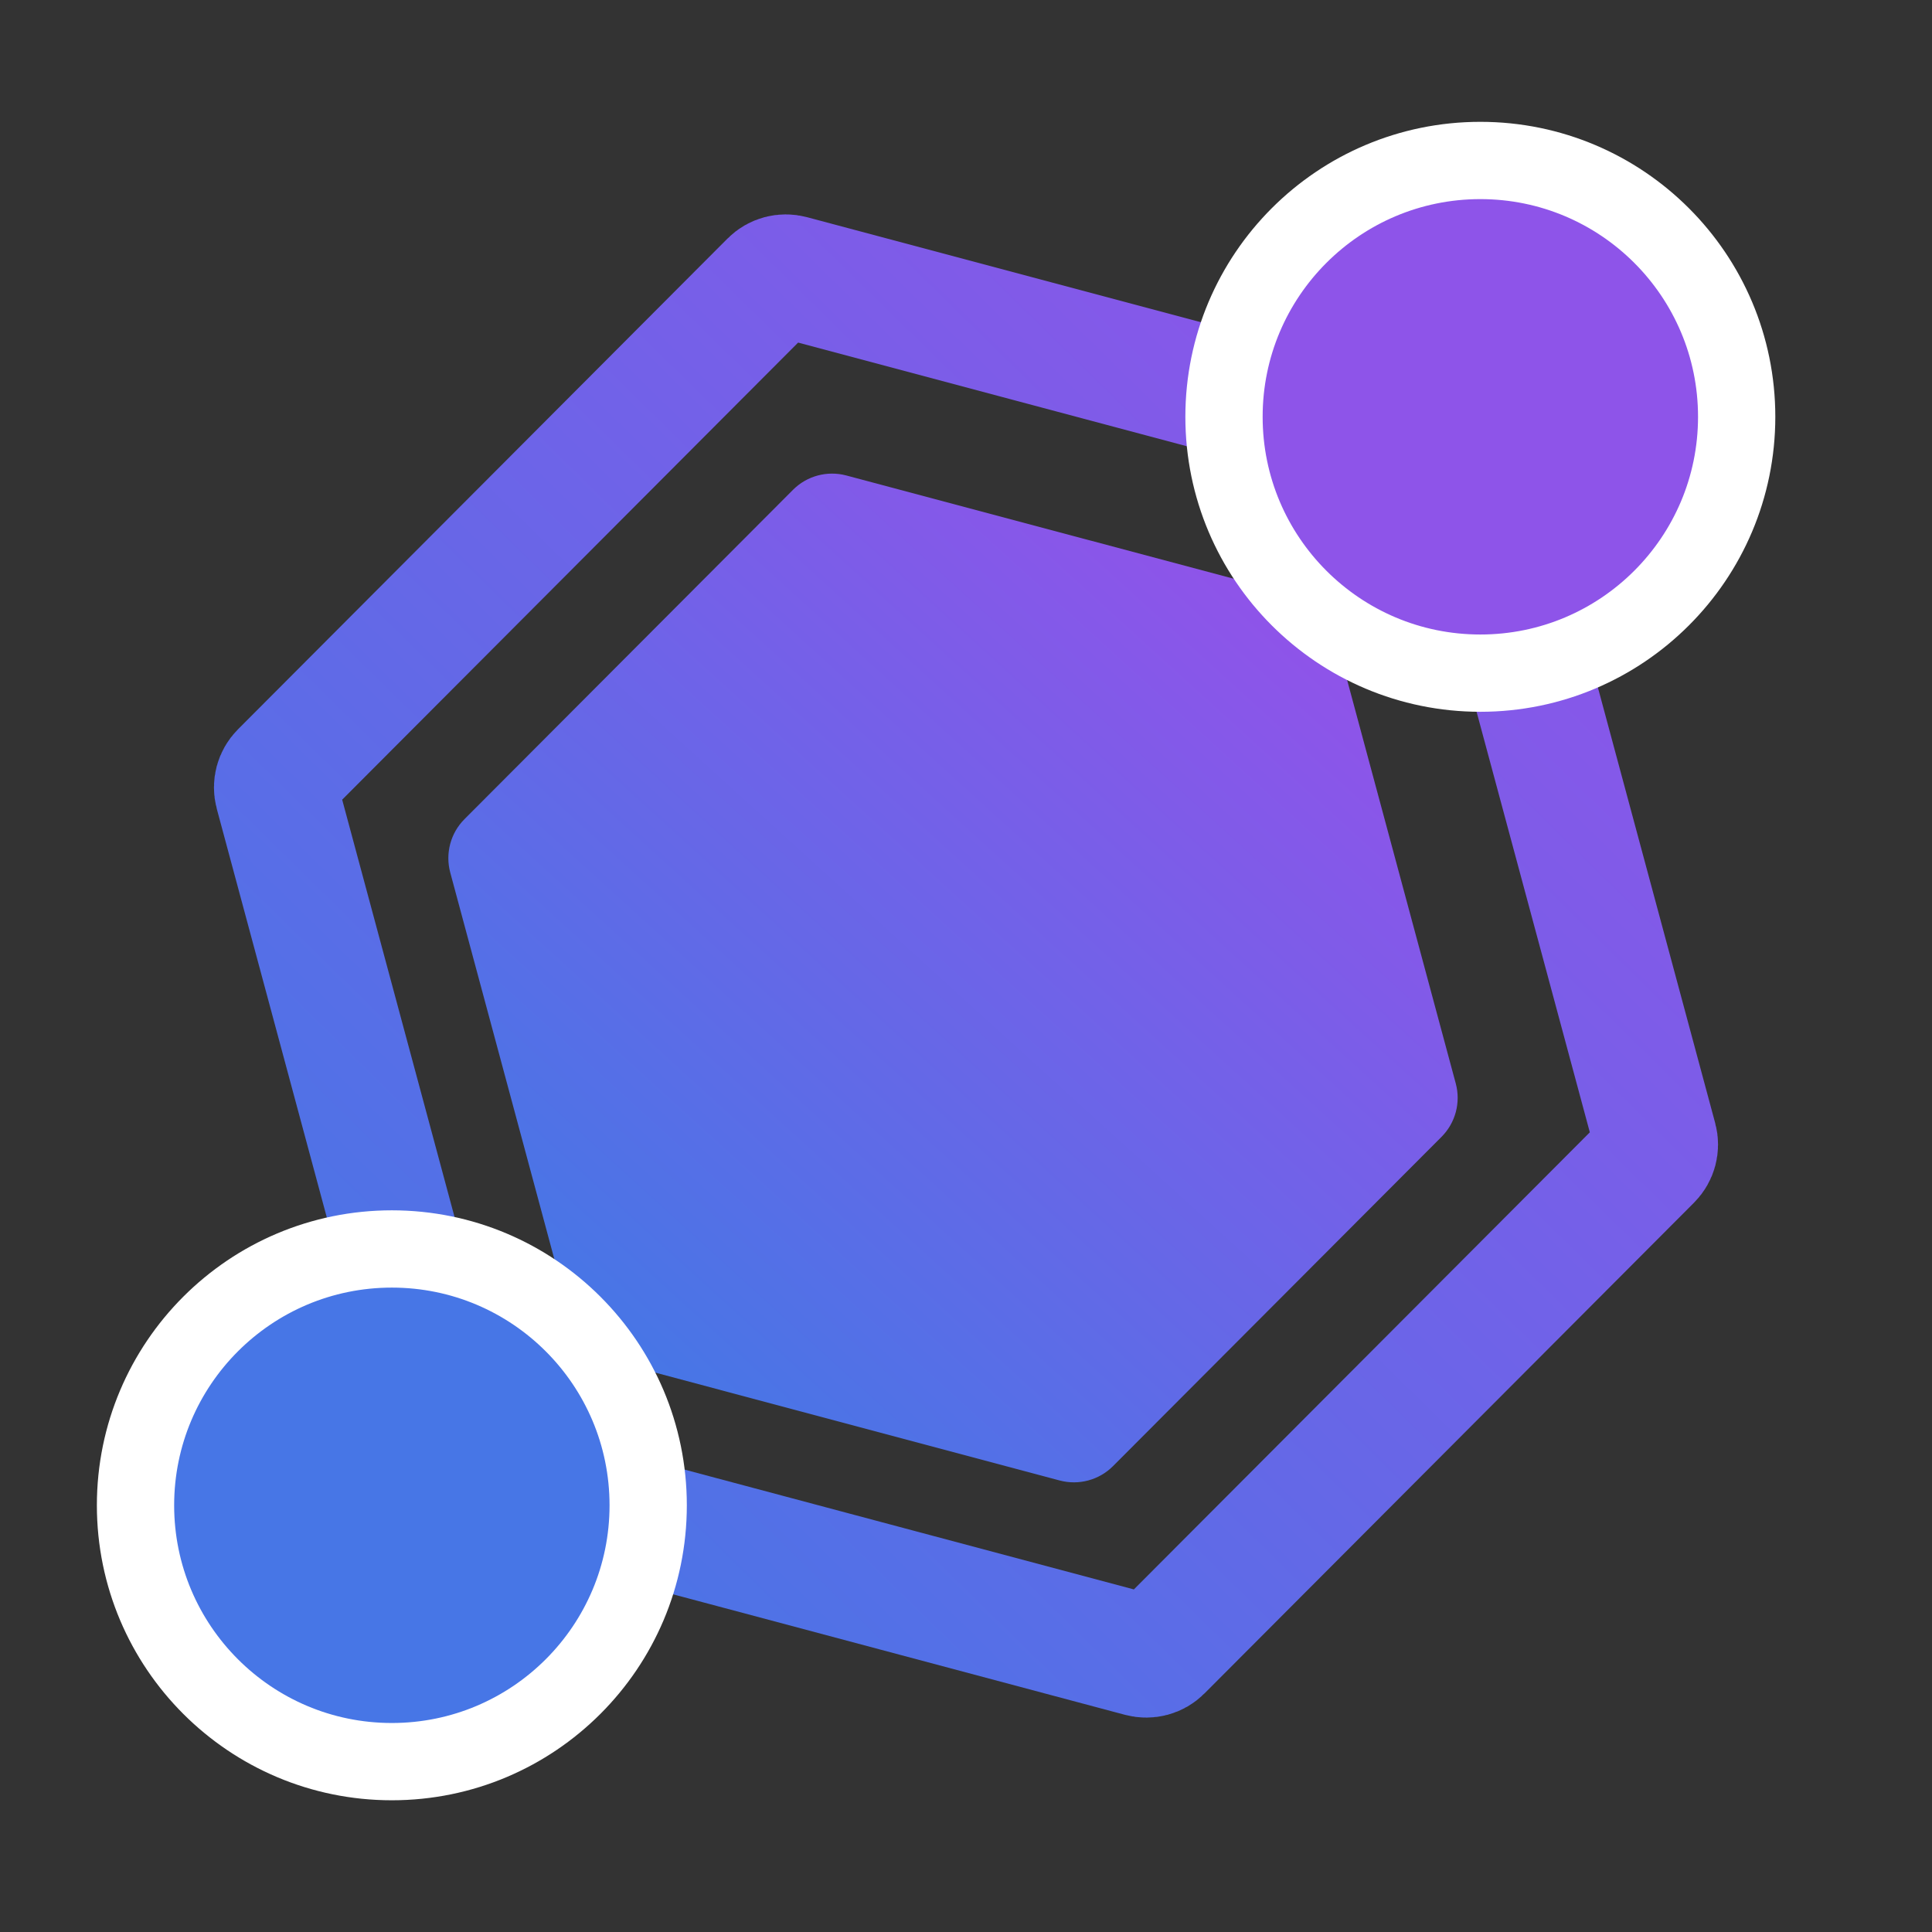 <svg width="50" height="50" viewBox="0 0 50 50" fill="none" xmlns="http://www.w3.org/2000/svg">
<rect x="0" y="0" width="50" height="50" fill="#333333" stroke="none"/>
<path d="M19.959 7.302C20.093 7.167 20.289 7.115 20.473 7.164L37.806 11.786C37.99 11.835 38.134 11.978 38.183 12.162L42.847 29.483C42.897 29.667 42.844 29.863 42.71 29.997L30.041 42.698C29.907 42.833 29.711 42.885 29.527 42.836L12.194 38.214C12.01 38.165 11.866 38.022 11.817 37.838L7.153 20.517C7.103 20.333 7.156 20.137 7.29 20.003L19.959 7.302Z" stroke="url(#paint0_linear_1_91)" stroke-width="3.195"/>
<path d="M20.522 12.677C20.883 12.315 21.409 12.174 21.902 12.305L33.534 15.406C34.027 15.538 34.413 15.923 34.545 16.416L37.675 28.04C37.808 28.533 37.668 29.059 37.307 29.421L28.805 37.943C28.445 38.304 27.919 38.446 27.425 38.315L15.794 35.213C15.301 35.082 14.915 34.697 14.782 34.204L11.652 22.58C11.52 22.087 11.66 21.561 12.021 21.199L20.522 12.677Z" fill="url(#paint1_linear_1_91)"/>
<circle cx="38.311" cy="10.787" r="6.634" fill="#8E54E9" stroke="white" stroke-width="2"/>
<circle cx="10.141" cy="38.957" r="6.634" fill="#4776E6" stroke="white" stroke-width="2"/>
<defs>
<linearGradient id="paint0_linear_1_91" x1="10.799" y1="40.196" x2="40.196" y2="10.199" gradientUnits="userSpaceOnUse">
<stop stop-color="#4776E6"/>
<stop offset="1" stop-color="#8E54E9"/>
</linearGradient>
<linearGradient id="paint1_linear_1_91" x1="16.339" y1="35.014" x2="33.241" y2="16.421" gradientUnits="userSpaceOnUse">
<stop stop-color="#4776E6"/>
<stop offset="1" stop-color="#8E54E9"/>
</linearGradient>
</defs>
</svg>
